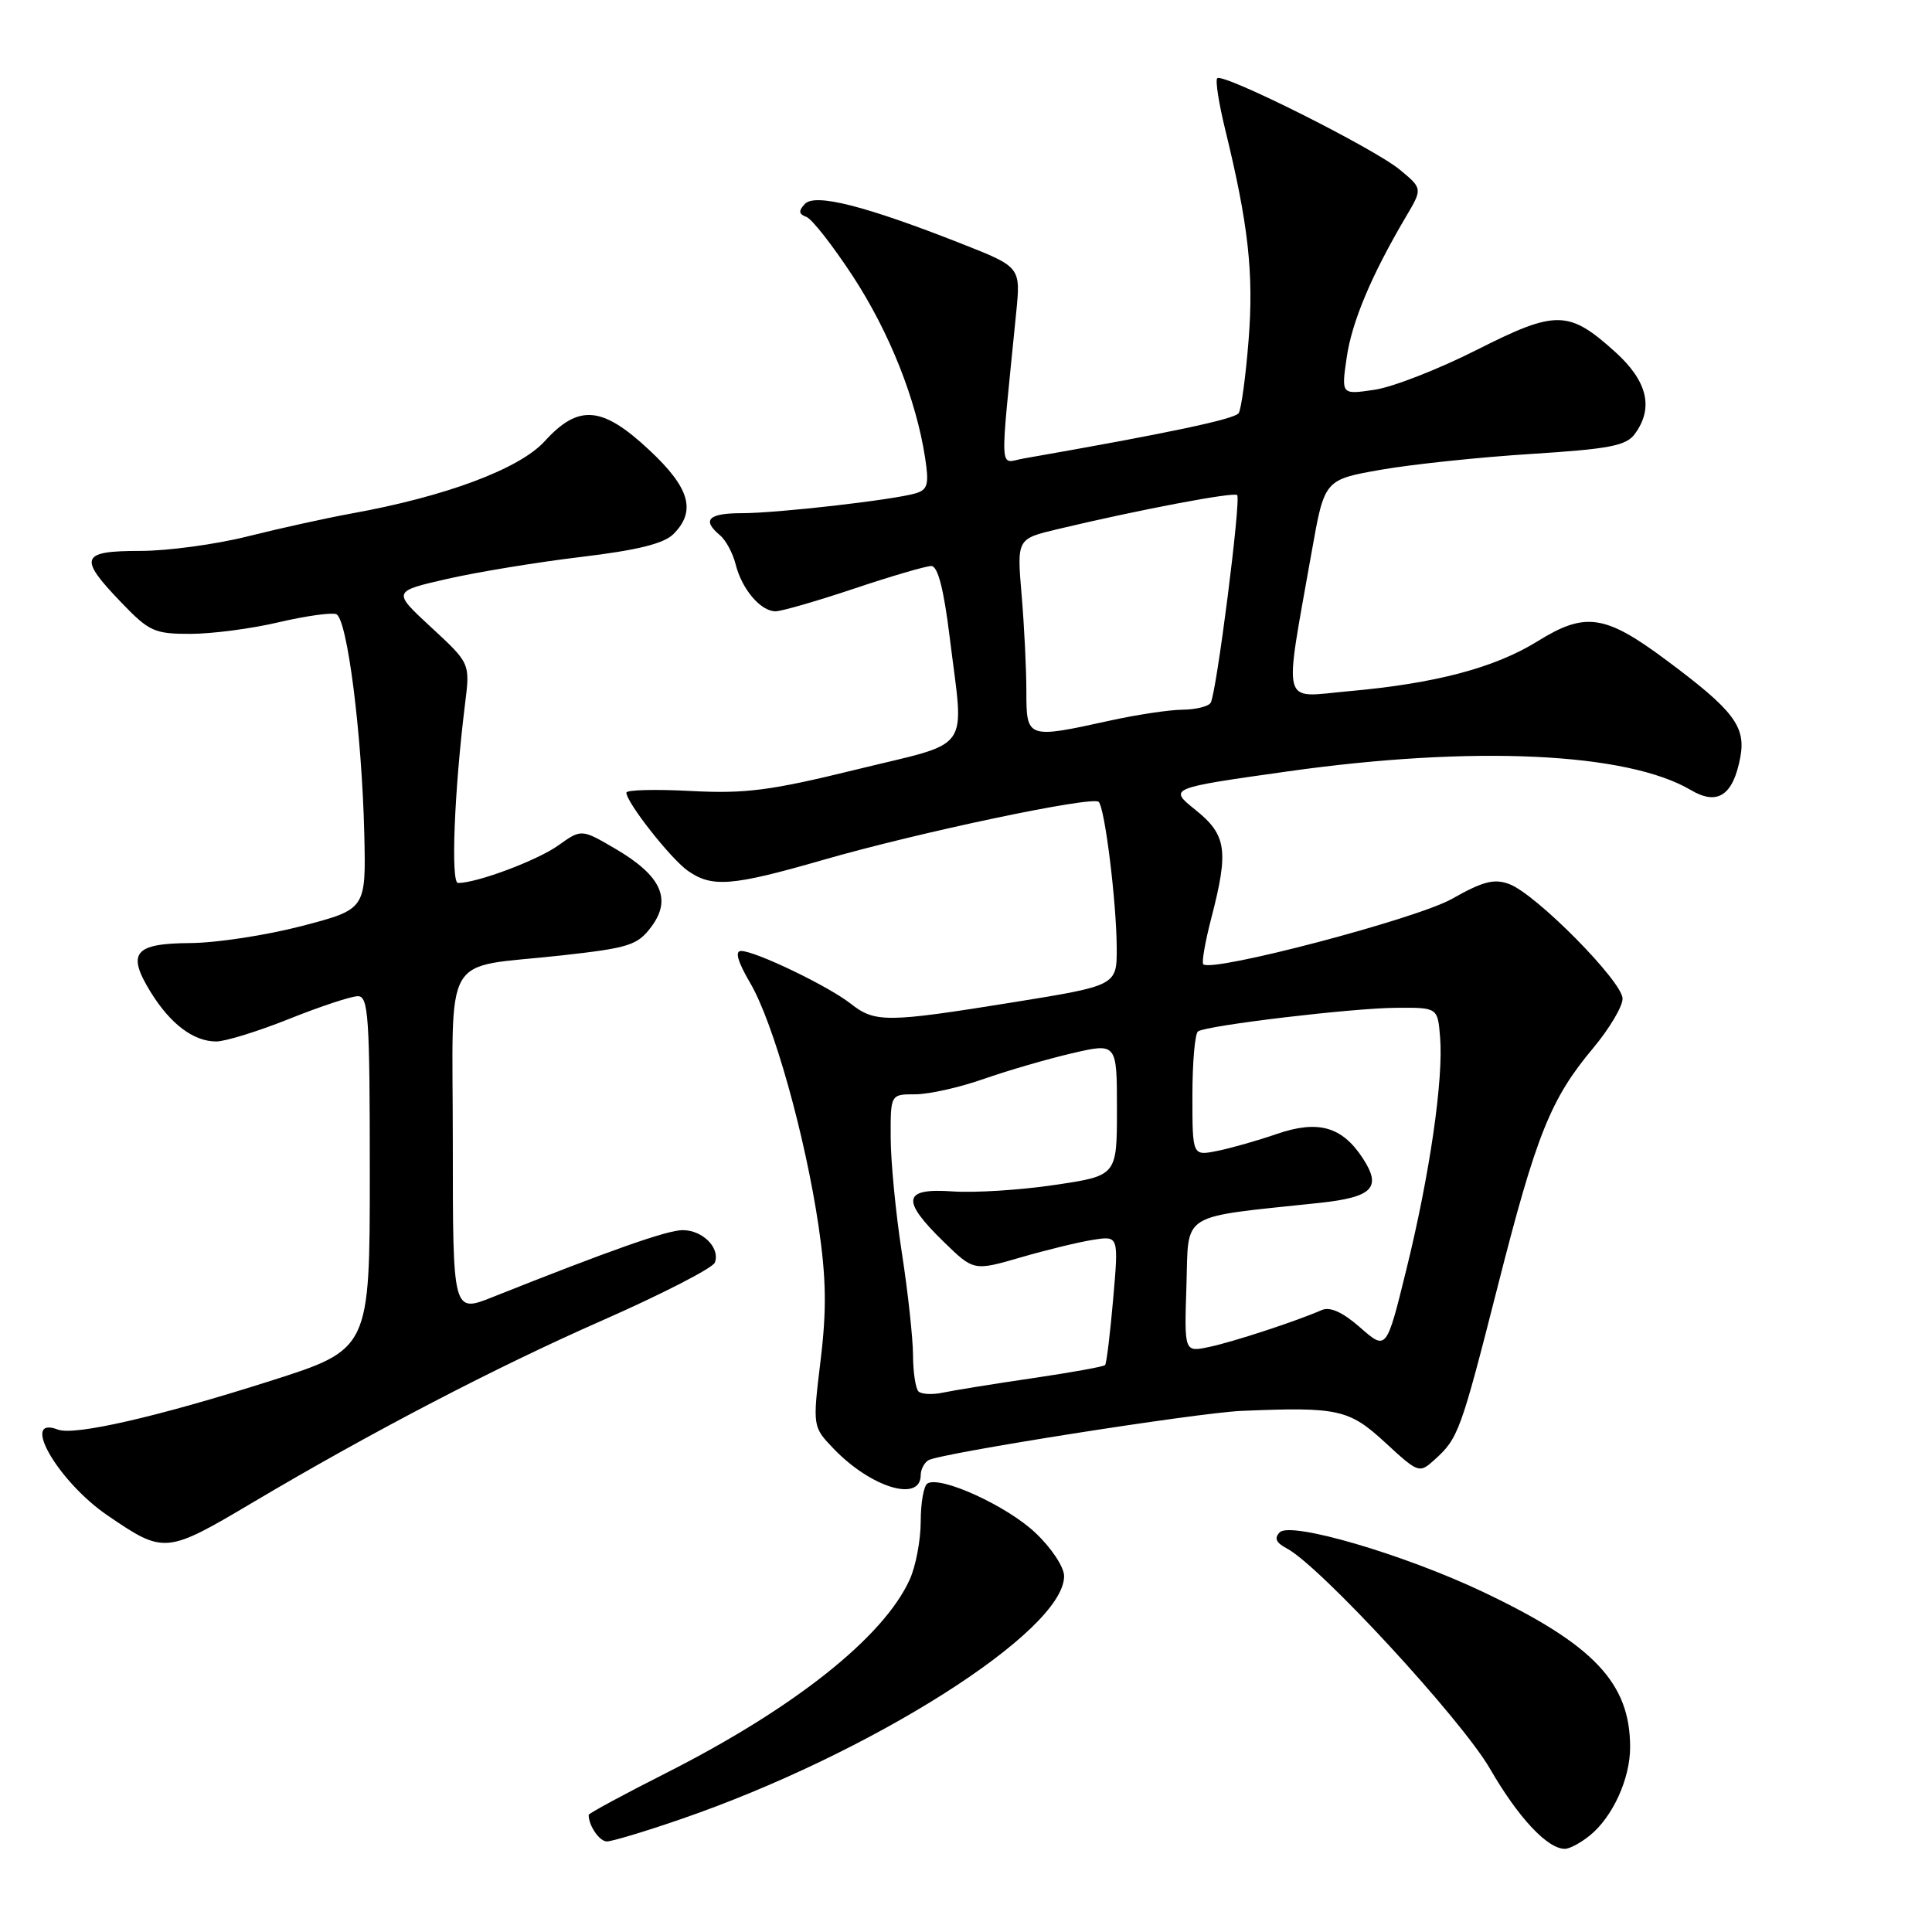 <?xml version="1.0" encoding="UTF-8" standalone="no"?>
<!DOCTYPE svg PUBLIC "-//W3C//DTD SVG 1.1//EN" "http://www.w3.org/Graphics/SVG/1.1/DTD/svg11.dtd" >
<svg xmlns="http://www.w3.org/2000/svg" xmlns:xlink="http://www.w3.org/1999/xlink" version="1.1" viewBox="0 0 256 256">
 <g >
 <path fill="currentColor"
d=" M 210.64 243.23 C 213.68 240.78 216.00 235.70 216.00 231.52 C 216.00 222.99 211.19 217.91 196.49 210.93 C 186.02 205.96 171.03 201.57 169.57 203.04 C 168.81 203.81 169.08 204.42 170.50 205.17 C 174.84 207.43 193.62 227.79 197.42 234.35 C 201.20 240.89 205.08 245.02 207.38 244.98 C 208.00 244.97 209.46 244.18 210.64 243.23 Z  M 90.06 241.10 C 115.27 232.46 141.00 216.16 141.00 208.84 C 141.00 207.65 139.31 205.09 137.19 203.10 C 133.42 199.53 124.61 195.51 122.89 196.57 C 122.40 196.87 122.00 199.13 122.00 201.59 C 122.00 204.05 121.35 207.51 120.55 209.28 C 117.11 216.91 105.26 226.33 88.25 234.94 C 82.61 237.79 78.00 240.29 78.00 240.48 C 78.00 241.92 79.43 244.00 80.42 244.00 C 81.08 244.00 85.42 242.70 90.06 241.10 Z  M 33.50 199.08 C 49.26 189.73 65.73 181.15 79.86 174.94 C 87.75 171.46 94.44 168.02 94.72 167.30 C 95.46 165.37 93.11 163.00 90.46 163.00 C 88.41 163.00 80.89 165.65 65.25 171.88 C 60.00 173.97 60.00 173.97 60.00 151.55 C 60.00 125.46 58.31 128.39 74.40 126.60 C 83.39 125.60 84.48 125.25 86.32 122.78 C 89.04 119.13 87.61 116.03 81.58 112.49 C 77.04 109.83 77.04 109.83 73.95 112.04 C 71.16 114.02 63.21 117.00 60.69 117.00 C 59.71 117.00 60.19 104.77 61.63 93.20 C 62.29 87.89 62.29 87.89 57.14 83.13 C 51.99 78.37 51.99 78.37 59.24 76.71 C 63.23 75.80 71.21 74.49 76.98 73.80 C 84.42 72.91 87.96 72.04 89.23 70.77 C 92.28 67.72 91.41 64.65 86.04 59.64 C 79.79 53.79 76.67 53.52 72.17 58.47 C 68.82 62.14 59.04 65.80 46.47 68.06 C 43.19 68.66 37.05 70.01 32.83 71.07 C 28.62 72.13 22.20 73.00 18.58 73.00 C 10.67 73.00 10.34 73.87 16.04 79.80 C 19.77 83.69 20.46 84.00 25.29 83.99 C 28.15 83.98 33.40 83.29 36.94 82.45 C 40.49 81.62 43.91 81.14 44.55 81.38 C 46.01 81.94 47.95 97.20 48.27 110.49 C 48.50 120.48 48.50 120.48 40.00 122.70 C 35.33 123.92 28.67 124.94 25.22 124.96 C 17.76 125.01 16.76 126.26 19.98 131.48 C 22.59 135.70 25.65 138.00 28.65 138.00 C 29.86 138.00 34.22 136.65 38.34 135.00 C 42.46 133.35 46.55 132.00 47.42 132.00 C 48.82 132.00 49.00 134.72 49.00 155.39 C 49.00 178.79 49.00 178.79 35.79 182.99 C 20.84 187.75 9.85 190.26 7.68 189.43 C 2.57 187.47 7.69 196.33 14.26 200.81 C 21.75 205.92 21.99 205.90 33.50 199.08 Z  M 122.00 195.45 C 122.00 194.72 122.46 193.84 123.01 193.49 C 124.49 192.58 158.62 187.20 164.50 186.95 C 177.32 186.41 178.75 186.73 183.54 191.14 C 187.98 195.23 188.06 195.26 190.11 193.40 C 193.24 190.57 193.56 189.68 198.47 170.39 C 203.56 150.36 205.46 145.61 211.10 138.88 C 213.24 136.32 215.00 133.37 215.00 132.33 C 215.00 130.07 203.56 118.49 200.00 117.15 C 197.99 116.39 196.50 116.78 192.38 119.11 C 187.69 121.76 160.56 128.89 159.44 127.77 C 159.21 127.54 159.69 124.78 160.51 121.63 C 162.83 112.70 162.53 110.62 158.41 107.32 C 154.83 104.44 154.83 104.44 170.66 102.21 C 195.24 98.75 215.60 99.70 224.05 104.69 C 227.58 106.78 229.65 105.41 230.60 100.34 C 231.36 96.26 229.72 94.11 220.75 87.44 C 212.68 81.43 210.05 81.05 203.77 84.95 C 198.07 88.49 190.22 90.57 178.60 91.60 C 169.64 92.40 170.09 94.14 173.82 73.03 C 175.50 63.56 175.50 63.56 183.00 62.24 C 187.12 61.52 196.07 60.58 202.88 60.15 C 213.27 59.49 215.48 59.07 216.63 57.49 C 219.15 54.05 218.30 50.50 214.03 46.64 C 207.85 41.07 206.21 41.04 195.66 46.37 C 190.62 48.92 184.53 51.30 182.11 51.65 C 177.73 52.30 177.73 52.30 178.44 47.40 C 179.12 42.65 181.72 36.47 186.28 28.74 C 188.50 24.99 188.50 24.99 185.50 22.50 C 182.08 19.66 162.04 9.62 161.29 10.37 C 161.02 10.64 161.50 13.71 162.35 17.18 C 165.41 29.71 166.14 36.18 165.45 45.00 C 165.07 49.83 164.48 54.20 164.13 54.74 C 163.61 55.54 154.74 57.41 135.59 60.76 C 132.35 61.33 132.46 63.47 134.65 41.44 C 135.25 35.38 135.25 35.38 127.38 32.28 C 114.65 27.27 108.00 25.58 106.65 27.02 C 105.78 27.95 105.83 28.37 106.85 28.74 C 107.59 29.01 110.36 32.56 113.02 36.62 C 117.86 44.04 121.39 52.91 122.58 60.65 C 123.12 64.15 122.93 64.88 121.36 65.36 C 118.47 66.23 103.04 68.00 98.28 68.00 C 93.86 68.00 92.97 68.90 95.40 70.92 C 96.17 71.56 97.11 73.30 97.48 74.79 C 98.30 78.07 100.79 81.00 102.76 81.00 C 103.55 81.00 108.23 79.65 113.16 78.00 C 118.08 76.35 122.69 75.00 123.40 75.00 C 124.27 75.00 125.05 78.03 125.84 84.44 C 127.75 99.96 129.02 98.15 113.54 101.95 C 102.11 104.76 98.80 105.19 91.54 104.81 C 86.84 104.56 83.00 104.66 83.00 105.03 C 83.00 106.32 88.88 113.80 91.15 115.39 C 94.35 117.63 96.99 117.42 108.97 113.97 C 121.67 110.30 144.77 105.44 145.58 106.25 C 146.40 107.07 147.93 119.43 147.97 125.54 C 148.00 130.59 148.00 130.59 134.25 132.81 C 117.47 135.51 115.94 135.53 112.72 132.99 C 109.77 130.67 100.11 126.02 98.21 126.01 C 97.34 126.00 97.74 127.41 99.41 130.26 C 102.49 135.51 106.69 150.48 108.47 162.50 C 109.48 169.39 109.55 173.55 108.73 180.27 C 107.67 189.05 107.67 189.05 110.46 191.96 C 115.41 197.12 122.00 199.12 122.00 195.45 Z  M 121.70 184.37 C 121.32 183.98 120.99 181.83 120.98 179.58 C 120.97 177.34 120.31 171.22 119.50 166.00 C 118.69 160.78 118.03 153.91 118.02 150.75 C 118.00 145.00 118.00 145.00 121.28 145.00 C 123.09 145.00 127.15 144.09 130.31 142.98 C 133.47 141.87 138.74 140.34 142.02 139.57 C 148.00 138.18 148.00 138.18 148.00 146.99 C 148.00 155.79 148.00 155.79 139.75 157.01 C 135.21 157.69 129.14 158.07 126.25 157.87 C 119.64 157.40 119.34 158.98 125.01 164.51 C 129.02 168.42 129.02 168.42 135.26 166.61 C 138.69 165.61 143.01 164.56 144.86 164.28 C 148.23 163.75 148.23 163.75 147.50 172.13 C 147.10 176.73 146.62 180.67 146.43 180.88 C 146.24 181.09 141.90 181.87 136.79 182.62 C 131.68 183.37 126.35 184.23 124.95 184.53 C 123.55 184.83 122.09 184.75 121.70 184.37 Z  M 157.21 170.34 C 157.53 160.47 156.05 161.39 174.84 159.39 C 181.91 158.63 183.13 157.37 180.56 153.45 C 177.82 149.27 174.66 148.38 169.20 150.25 C 166.62 151.14 163.04 152.16 161.25 152.51 C 158.00 153.16 158.00 153.16 158.00 145.14 C 158.00 140.73 158.34 136.91 158.75 136.66 C 160.05 135.85 179.25 133.57 185.00 133.54 C 190.50 133.50 190.50 133.50 190.82 137.44 C 191.28 143.02 189.44 155.69 186.35 168.22 C 183.71 178.95 183.71 178.95 180.24 175.91 C 177.92 173.87 176.24 173.11 175.14 173.59 C 171.75 175.07 163.38 177.82 160.21 178.48 C 156.92 179.18 156.92 179.18 157.21 170.34 Z  M 136.00 91.65 C 136.00 88.71 135.72 82.95 135.37 78.85 C 134.74 71.40 134.74 71.40 140.12 70.12 C 150.84 67.56 163.49 65.16 163.93 65.60 C 164.47 66.14 161.19 91.88 160.42 93.12 C 160.13 93.61 158.45 94.02 156.69 94.04 C 154.94 94.05 150.57 94.71 147.00 95.50 C 136.10 97.90 136.00 97.86 136.00 91.65 Z "/>
</g>
</svg>